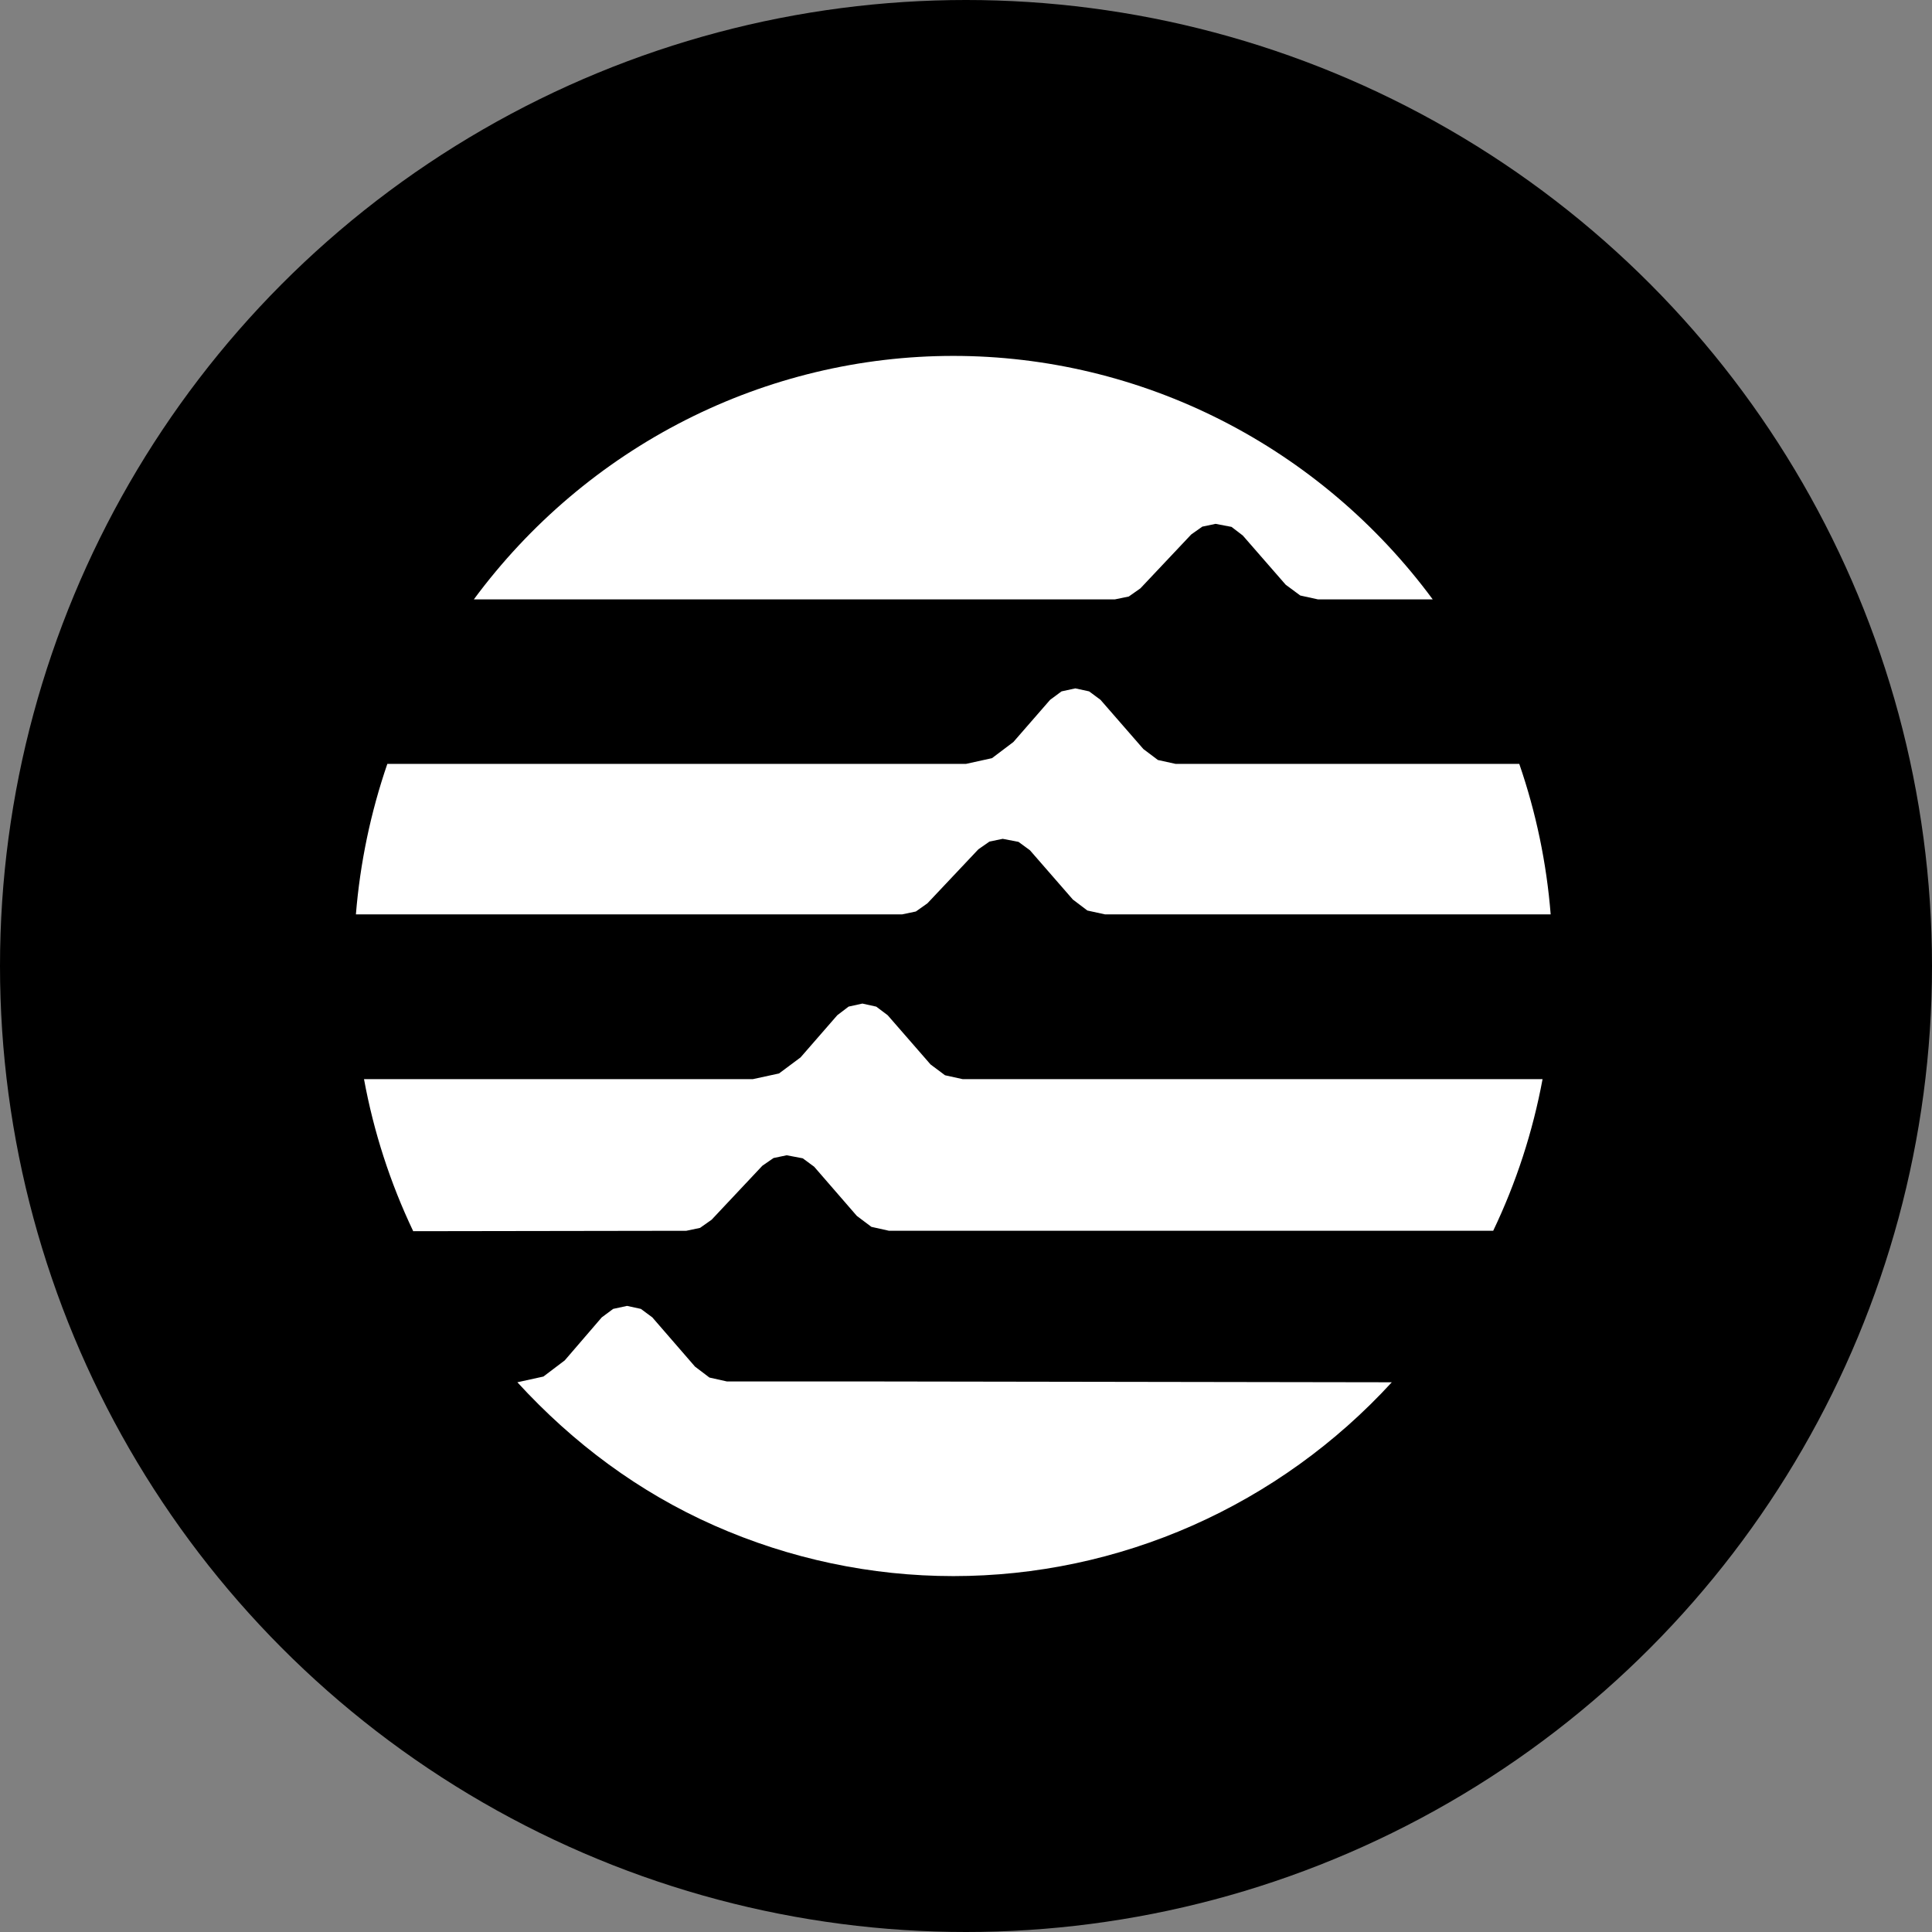 <svg width="56" height="56" viewBox="0 0 56 56" fill="none" xmlns="http://www.w3.org/2000/svg">
<rect x="0" y="0" width="56" height="56" fill="#808080" stroke="none"/>
<circle cx="28" cy="28" r="28" fill="black"/>
<path d="M37.14 22.142H34.076L33.563 22.029L33.142 21.712L31.899 20.285L31.569 20.04L31.169 19.953L30.769 20.04L30.438 20.285L29.373 21.508L28.753 21.976L27.998 22.142H11.227C10.743 23.551 10.437 25.017 10.316 26.504H26.148L26.547 26.42L26.881 26.184L28.359 24.617L28.681 24.393L29.064 24.314L29.522 24.402L29.854 24.646L31.097 26.073L31.518 26.392L32.031 26.504H44.947C44.829 25.017 44.523 23.551 44.037 22.142H37.14ZM19.893 35.675L20.291 35.591L20.626 35.355L22.098 33.789L22.421 33.566L22.803 33.486L23.267 33.574L23.599 33.818L24.836 35.244L25.258 35.561L25.77 35.675H43.281C43.948 34.281 44.429 32.803 44.712 31.279H27.901L27.392 31.167L26.973 30.854L25.73 29.427L25.399 29.178L24.997 29.089L24.597 29.177L24.269 29.427L23.204 30.65L22.58 31.115L21.823 31.279H10.551C10.831 32.806 11.311 34.289 11.977 35.687L19.893 35.675ZM32.317 17.373L32.719 17.29L33.056 17.053L34.528 15.492L34.849 15.265L35.233 15.184L35.696 15.272L36.023 15.522L37.266 16.948L37.689 17.261L38.2 17.373H41.528C39.909 15.182 37.81 13.403 35.398 12.178C32.987 10.954 30.328 10.316 27.632 10.316C24.936 10.316 22.276 10.954 19.865 12.178C17.453 13.403 15.354 15.182 13.735 17.373H32.317ZM25.627 40.043H21.073L20.563 39.929L20.145 39.612L18.908 38.185L18.576 37.939L18.175 37.852L17.773 37.939L17.442 38.185L16.37 39.431L15.751 39.9L14.996 40.066C16.621 41.839 18.52 43.252 20.706 44.219C22.892 45.185 25.25 45.684 27.634 45.684C30.018 45.684 32.377 45.185 34.563 44.219C36.749 43.252 38.716 41.839 40.342 40.066L25.627 40.043Z" fill="white"/>
</svg>
